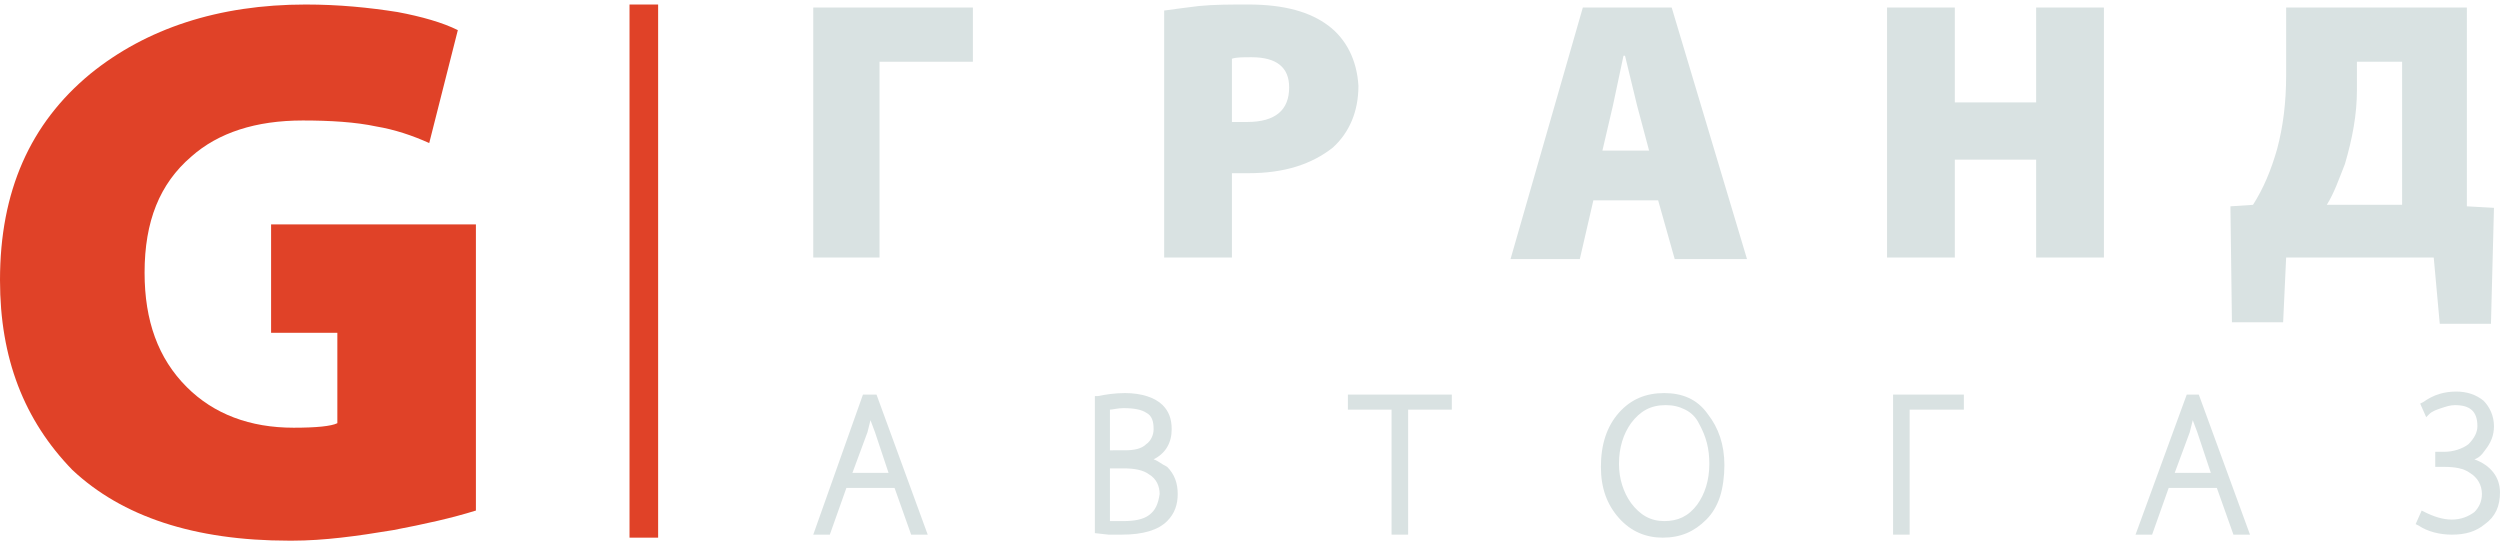 <?xml version="1.0" encoding="utf-8"?>
<!-- Generator: Adobe Illustrator 22.1.0, SVG Export Plug-In . SVG Version: 6.00 Build 0)  -->
<svg version="1.1" id="Слой_1" xmlns="http://www.w3.org/2000/svg" xmlns:xlink="http://www.w3.org/1999/xlink" x="0px" y="0px"
	 viewBox="0 0 166 36" style="enable-background:new 0 0 166 36;" xml:space="preserve">
<style type="text/css">
	.st0{fill:#E04228;}
	.st1{fill:#D9E2E2;}
</style>
<g>
	<g>
		<path class="st0" d="M6,4.9c3.7-3,8.5-4.6,14.3-4.6c2.2,0,4.2,0.2,6.1,0.5C28,1.1,29.4,1.5,30.4,2l-1.9,7.5
			C27.4,9,26.2,8.6,25,8.4c-1.4-0.3-3.1-0.4-4.9-0.4c-3.1,0-5.6,0.8-7.4,2.4c-2.1,1.8-3.1,4.3-3.1,7.7c0,3.2,0.9,5.7,2.8,7.6
			c1.8,1.8,4.2,2.7,7.1,2.7c1.5,0,2.5-0.1,2.9-0.3v-6H18v-7.2h13.6v19c-1.6,0.5-3.4,0.9-5.5,1.3c-2.4,0.4-4.6,0.7-6.7,0.7
			c-0.1,0-0.2,0-0.2,0c-6.3,0-11.1-1.6-14.4-4.7C1.6,27.9,0,23.8,0,18.6C0,12.7,2,8.2,6,4.9z"/>
	</g>
	<g>
		<polygon class="st1" points="54,17.1 58.4,17.1 58.4,4.1 64.6,4.1 64.6,0.5 54,0.5 		"/>
		<path class="st1" d="M88.2,1.7c-1.2-0.9-2.9-1.4-5.3-1.4c-1.2,0-2.3,0-3.3,0.1c-0.8,0.1-1.6,0.2-2.3,0.3v16.4h4.5v-5.6l1.1,0
			c2.4,0,4.2-0.6,5.6-1.7c1.1-1,1.7-2.4,1.7-4.1C90.1,4,89.4,2.6,88.2,1.7z M82.8,8.1l-0.8,0c-0.1,0-0.1,0-0.2,0V3.9
			c0.3-0.1,0.7-0.1,1.3-0.1c1.7,0,2.5,0.7,2.5,2C85.6,7.3,84.7,8.1,82.8,8.1z"/>
		<path class="st1" d="M105.1,0.5l-4.8,16.7h4.6l0.9-3.9h4.3l1.1,3.9h4.8l-5-16.7H105.1z M106.4,10l0.7-3l0.7-3.3h0.1l0.8,3.3l0.8,3
			H106.4z"/>
		<polygon class="st1" points="135.2,6.8 129.8,6.8 129.8,0.5 125.3,0.5 125.3,17.1 129.8,17.1 129.8,10.6 135.2,10.6 135.2,17.1 
			139.7,17.1 139.7,0.5 135.2,0.5 		"/>
		<path class="st1" d="M162,21.5h3.4l0.2-7.7l-1.8-0.1V0.5h-12V5c0,1.8-0.2,3.4-0.6,4.9c-0.4,1.4-0.9,2.6-1.6,3.7l-1.5,0.1l0.1,7.7
			h3.4l0.2-4.3h9.8L162,21.5z M159.4,13.6h-4.9c0.5-0.8,0.8-1.7,1.2-2.7c0.5-1.7,0.8-3.3,0.8-4.9V4.1h3V13.6z"/>
		<path class="st1" d="M57.3,26.2L54,35.5h1.1l1.1-3.1h3.2l1.1,3.1h1.1l-3.4-9.3H57.3z M59,31.4h-2.4l1-2.7l0.2-0.8
			c0.1,0.3,0.2,0.5,0.3,0.8L59,31.4z"/>
		<path class="st1" d="M76.6,30.5c0.8-0.4,1.2-1.1,1.2-2c0-0.7-0.2-1.2-0.6-1.6c-0.5-0.5-1.4-0.8-2.5-0.8c-0.7,0-1.3,0.1-1.8,0.2
			l-0.2,0v9.1l0.9,0.1c0.3,0,0.6,0,0.9,0c1.4,0,2.4-0.3,3-0.9c0.5-0.5,0.7-1.1,0.7-1.8c0-0.7-0.2-1.3-0.7-1.8
			C77.1,30.8,76.9,30.6,76.6,30.5z M73.7,30.1v-2.9c0.2,0,0.5-0.1,0.9-0.1c0.7,0,1.2,0.1,1.5,0.3c0.4,0.2,0.5,0.6,0.5,1.1
			c0,0.4-0.2,0.8-0.5,1c-0.3,0.3-0.8,0.4-1.4,0.4H73.7z M76.3,34.2c-0.4,0.3-1,0.4-1.7,0.4c-0.4,0-0.7,0-0.9,0v-3.5h0.9
			c0.7,0,1.3,0.1,1.7,0.4c0.5,0.3,0.7,0.8,0.7,1.3C76.9,33.5,76.7,33.9,76.3,34.2z"/>
		<polygon class="st1" points="89.5,27.2 92.4,27.2 92.4,35.5 93.5,35.5 93.5,27.2 96.4,27.2 96.4,26.2 89.5,26.2 		"/>
		<path class="st1" d="M110.5,26.1c-1.2,0-2.2,0.4-3,1.3c-0.8,0.9-1.2,2.1-1.2,3.6c0,1.4,0.4,2.5,1.2,3.4c0.8,0.9,1.8,1.3,2.9,1.3
			c1.2,0,2.1-0.4,2.9-1.2c0.4-0.4,0.7-0.9,0.9-1.5c0.2-0.6,0.3-1.4,0.3-2.1c0-1.4-0.4-2.5-1.1-3.4C112.7,26.5,111.7,26.1,110.5,26.1
			z M113.5,30.8c0,1.1-0.3,2-0.8,2.7c-0.6,0.8-1.3,1.1-2.2,1.1c-0.9,0-1.6-0.4-2.2-1.2c-0.5-0.7-0.8-1.6-0.8-2.6
			c0-1.1,0.3-2,0.8-2.7c0.6-0.8,1.3-1.2,2.3-1.2c0.5,0,0.9,0.1,1.3,0.3c0.4,0.2,0.7,0.5,0.9,0.9C113.3,29,113.5,29.8,113.5,30.8z"/>
		<polygon class="st1" points="125.7,35.5 126.8,35.5 126.8,27.2 130.4,27.2 130.4,26.2 125.7,26.2 		"/>
		<path class="st1" d="M145.2,26.2l-3.4,9.3h1.1l1.1-3.1h3.2l1.1,3.1h1.1l-3.4-9.3H145.2z M146.8,31.4h-2.4l1-2.7l0.2-0.8
			c0.1,0.3,0.2,0.5,0.3,0.8L146.8,31.4z"/>
		<path class="st1" d="M164.3,30.5c0.3-0.1,0.5-0.3,0.7-0.6c0.4-0.5,0.6-1,0.6-1.6c0-0.7-0.3-1.3-0.7-1.7c-0.5-0.4-1.1-0.6-1.8-0.6
			c-0.8,0-1.5,0.2-2.2,0.7l-0.2,0.1l0.4,0.9l0.2-0.2c0.2-0.2,0.5-0.3,0.8-0.4c0.3-0.1,0.6-0.2,0.9-0.2c1,0,1.5,0.4,1.5,1.4
			c0,0.4-0.2,0.8-0.6,1.2c-0.4,0.3-1,0.5-1.6,0.5h-0.6v1h0.6c0.7,0,1.3,0.1,1.7,0.4c0.5,0.3,0.8,0.8,0.8,1.4c0,0.5-0.2,0.9-0.5,1.2
			c-0.4,0.3-0.9,0.5-1.5,0.5c-0.6,0-1.2-0.2-1.8-0.5l-0.2-0.1l-0.4,0.9l0.2,0.1c0.6,0.4,1.4,0.6,2.2,0.6c0.9,0,1.6-0.2,2.2-0.7
			c0.7-0.5,1-1.2,1-2.1C166,31.7,165.4,30.9,164.3,30.5z"/>
	</g>
	<g>
		<rect x="41.8" y="0.3" class="st0" width="1.9" height="35.4"/>
	</g>
</g>
</svg>

